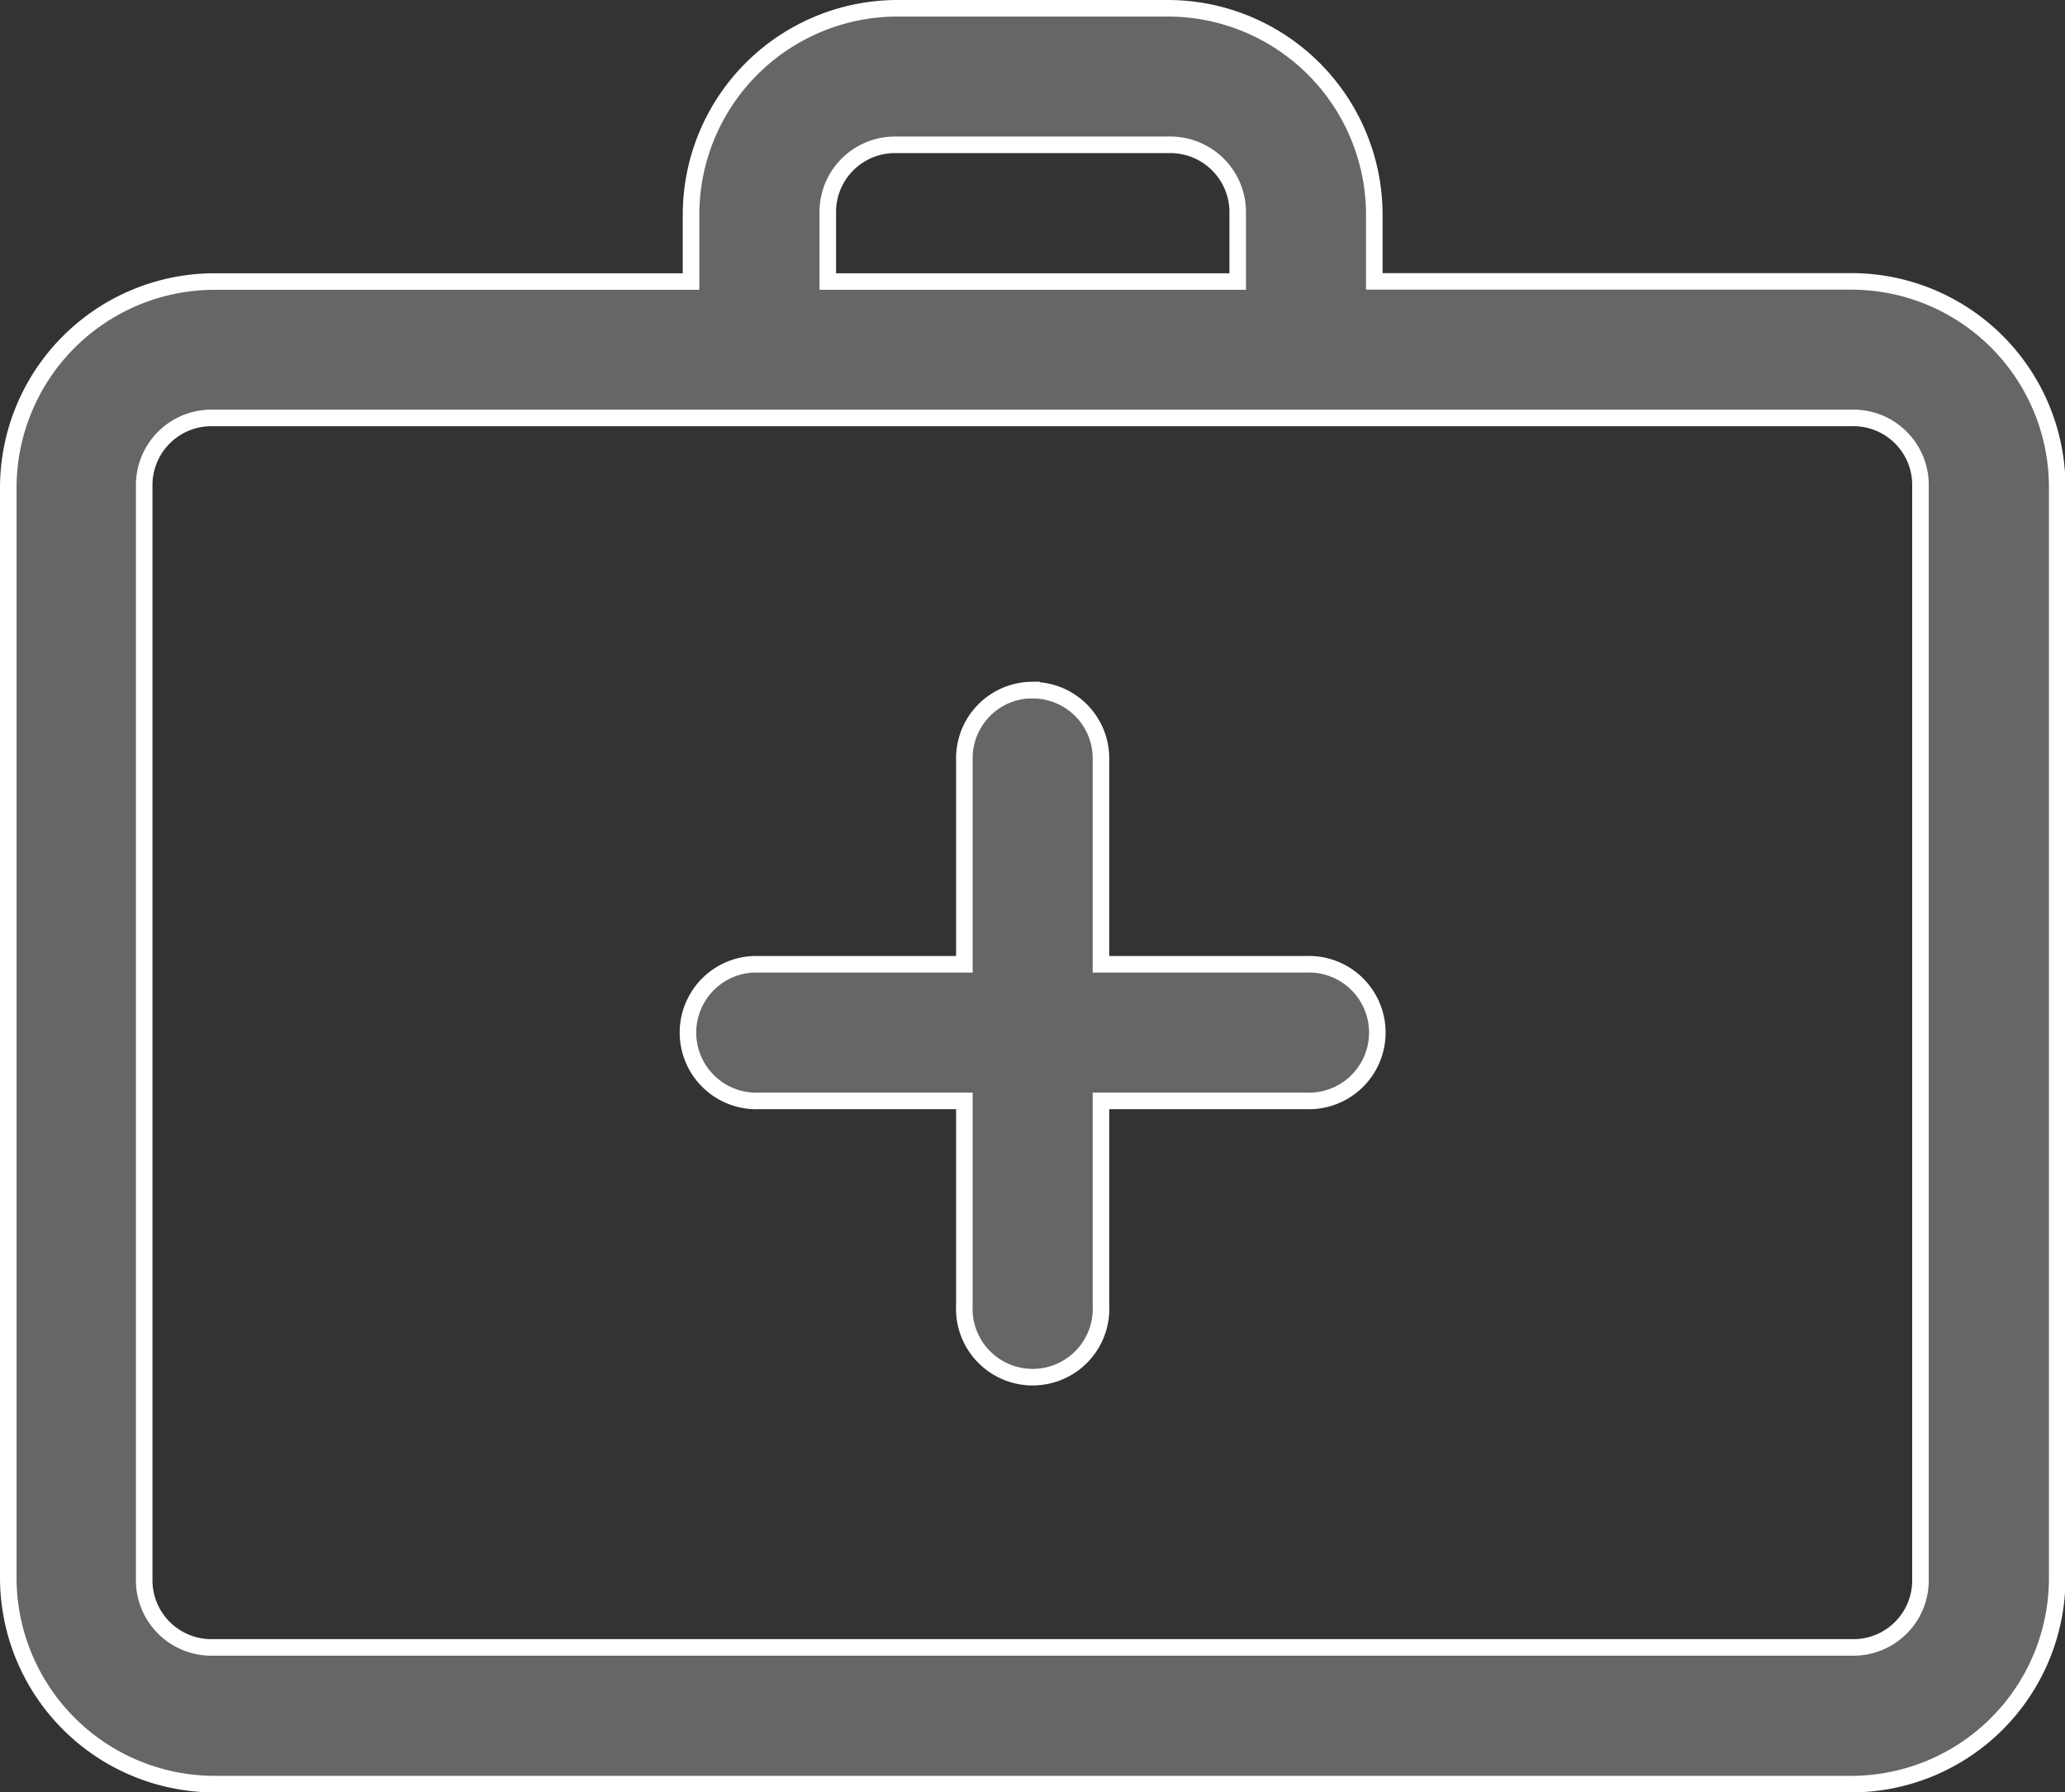 <svg xmlns="http://www.w3.org/2000/svg" width="12.473" height="10.827" viewBox="0 0 12.473 10.827">
  <rect x="0" y="0" width="12.473" height="10.827" fill="#333333" stroke="none"/>
  <g id="noun-doctor-4203680" transform="translate(-0.214 -289.276)">
    <path id="Path_100281" data-name="Path 100281" d="M5.628.793a1.248,1.248,0,0,0-1.24,1.24v.411H1.5A1.247,1.247,0,0,0,.264,3.682v6.6a1.248,1.248,0,0,0,1.24,1.24h9.9a1.245,1.245,0,0,0,1.236-1.24v-6.6A1.244,1.244,0,0,0,11.4,2.443H8.515V2.032A1.248,1.248,0,0,0,7.275.793Zm0,.825H7.275a.407.407,0,0,1,.415.415v.411H5.214V2.032A.406.406,0,0,1,5.628,1.618ZM1.5,3.268h9.9a.405.405,0,0,1,.414.414v6.6a.405.405,0,0,1-.414.414H1.5a.406.406,0,0,1-.415-.414v-6.6A.406.406,0,0,1,1.5,3.268Z" transform="translate(0 288.533)" fill="#666" stroke="#fff" stroke-width="0.1"/>
    <path id="Path_100282" data-name="Path 100282" d="M4.969,3.435a.412.412,0,0,0-.405.42V5.092H3.286a.413.413,0,0,0,.043.825H4.564V7.153a.413.413,0,1,0,.825,0V5.917H6.625a.413.413,0,1,0,0-.825H5.389V3.856a.412.412,0,0,0-.42-.42Z" transform="translate(1.475 290.01)" fill="#666" stroke="#fff" stroke-width="0.1"/>
  </g>
</svg>
